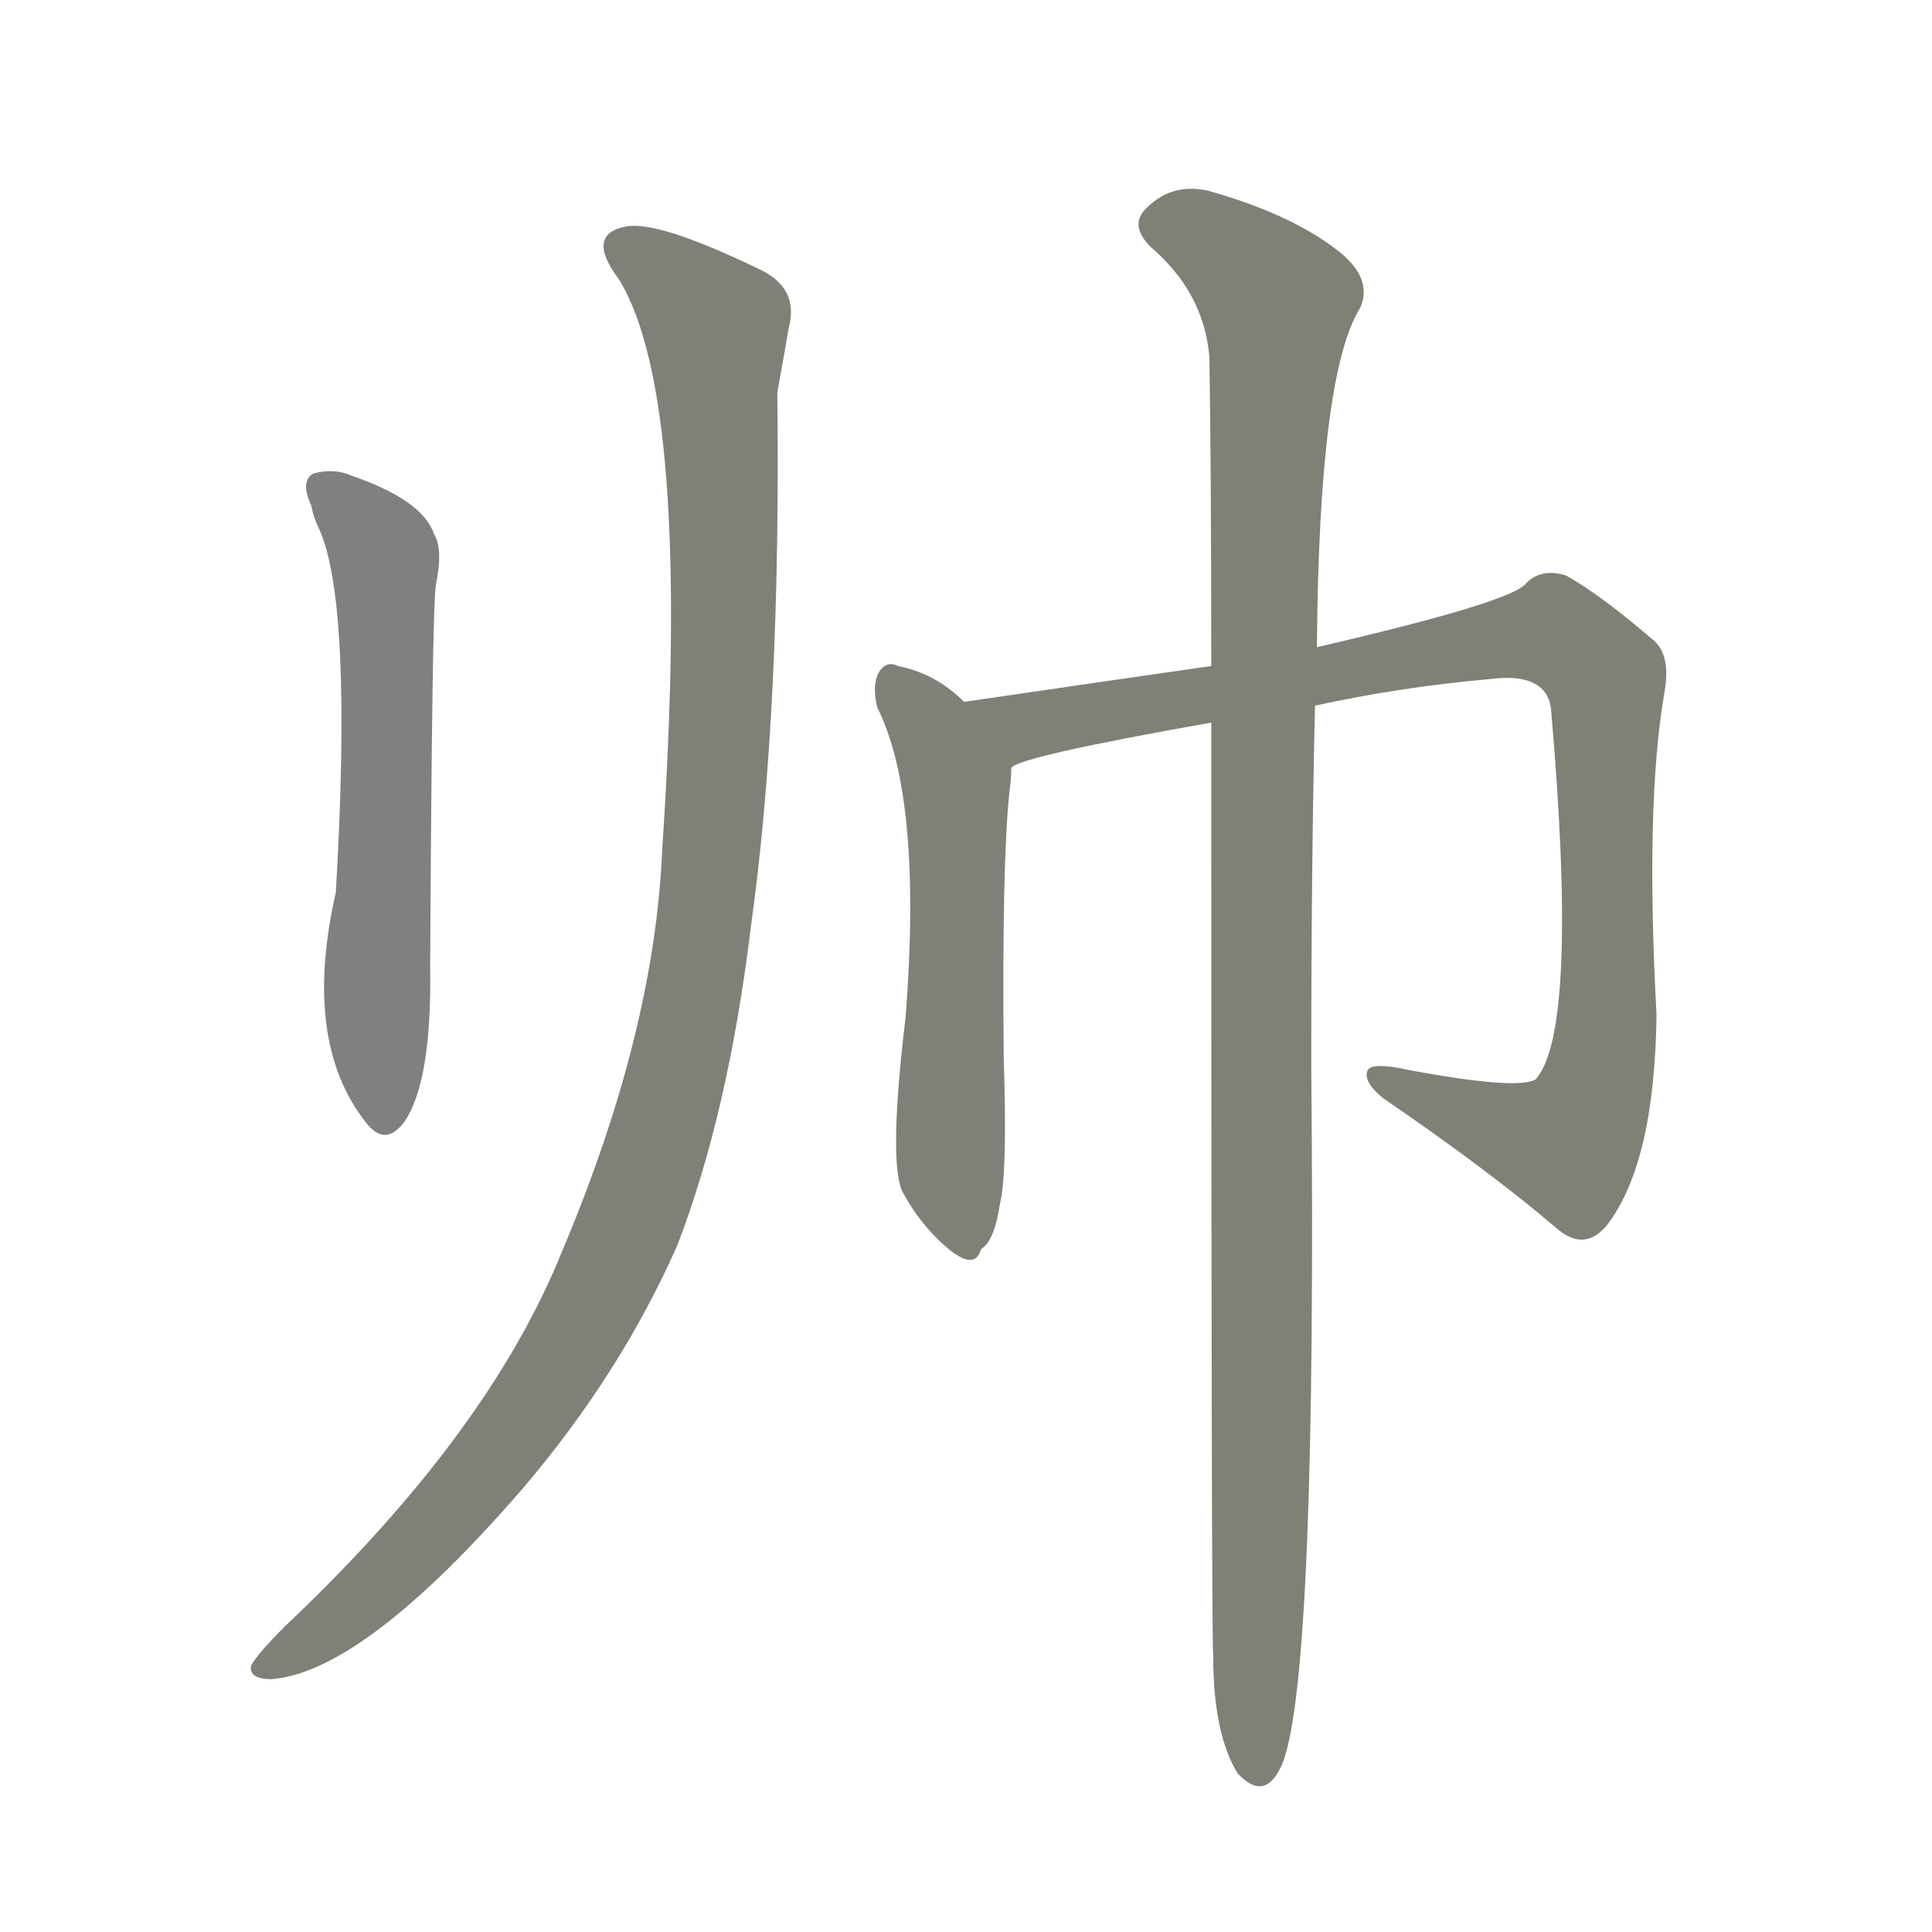 <svg version="1.1" viewBox="0 0 1024 1024" xmlns="http://www.w3.org/2000/svg">
  
  <g transform="scale(1, -1) translate(0, -900)">
    <style type="text/css">
        .stroke1 {fill: #808080;}
        .stroke2 {fill: #808079;}
        .stroke3 {fill: #808078;}
        .stroke4 {fill: #808077;}
        .stroke5 {fill: #808076;}
        .stroke6 {fill: #808075;}
        .stroke7 {fill: #808074;}
        .stroke8 {fill: #808073;}
        .stroke9 {fill: #808072;}
        .stroke10 {fill: #808071;}
        .stroke11 {fill: #808070;}
        .stroke12 {fill: #808069;}
        .stroke13 {fill: #808068;}
        .stroke14 {fill: #808067;}
        .stroke15 {fill: #808066;}
        .stroke16 {fill: #808065;}
        .stroke17 {fill: #808064;}
        .stroke18 {fill: #808063;}
        .stroke19 {fill: #808062;}
        .stroke20 {fill: #808061;}
        text {
            font-family: Helvetica;
            font-size: 50px;
            fill: #808060;
            paint-order: stroke;
            stroke: #000000;
            stroke-width: 4px;
            stroke-linecap: butt;
            stroke-linejoin: miter;
            font-weight: 800;
        }
    </style>

    <path d="M 165 632 Q 166 626 169 620 Q 187 581 178 427 Q 160 348 194 305 Q 204 292 214 305 Q 229 326 228 388 Q 229 577 231 590 Q 235 609 230 617 Q 224 635 186 648 Q 177 652 166 649 Q 159 645 165 632 Z" class="stroke1"/>
    <path d="M 328 752 Q 367 689 351 450 Q 347 353 298 237 Q 259 140 151 38 Q 136 23 133 17 Q 132 10 144 10 Q 193 14 277 111 Q 329 172 359 240 Q 386 310 398 409 Q 414 523 412 692 Q 416 714 418 726 Q 424 748 401 758 Q 349 783 332 780 Q 310 776 328 752 Z" class="stroke2"/>
    <path d="M 511 528 Q 496 543 476 547 Q 470 550 466 544 Q 462 537 465 525 Q 489 477 480 361 Q 471 286 478 269 Q 488 250 504 237 Q 517 227 520 238 Q 527 242 530 262 Q 534 278 532 339 Q 531 442 535 480 Q 536 487 536 493 C 537 506 534 508 511 528 Z" class="stroke3"/>
    <path d="M 697 526 Q 743 536 789 540 Q 819 544 822 525 Q 837 354 814 328 Q 805 322 746 333 Q 728 337 725 333 Q 722 327 733 318 Q 790 279 825 249 Q 840 236 852 251 Q 877 284 878 362 Q 872 473 882 532 Q 886 553 876 561 Q 848 585 830 595 Q 817 599 809 591 Q 802 581 698 557 L 642 547 Q 593 540 511 528 C 481 524 508 483 536 493 Q 540 499 642 517 L 697 526 Z" class="stroke4"/>
    <path d="M 642 517 Q 642 37 643 23 Q 643 -19 656 -40 Q 671 -56 680 -34 Q 698 14 695 334 Q 695 445 697 526 L 698 557 Q 699 702 721 737 Q 728 753 708 768 Q 683 787 640 799 Q 621 803 608 790 Q 598 781 610 769 Q 638 745 641 711 Q 642 648 642 547 L 642 517 Z" class="stroke5"/>
    
    
    
    
    </g>
</svg>